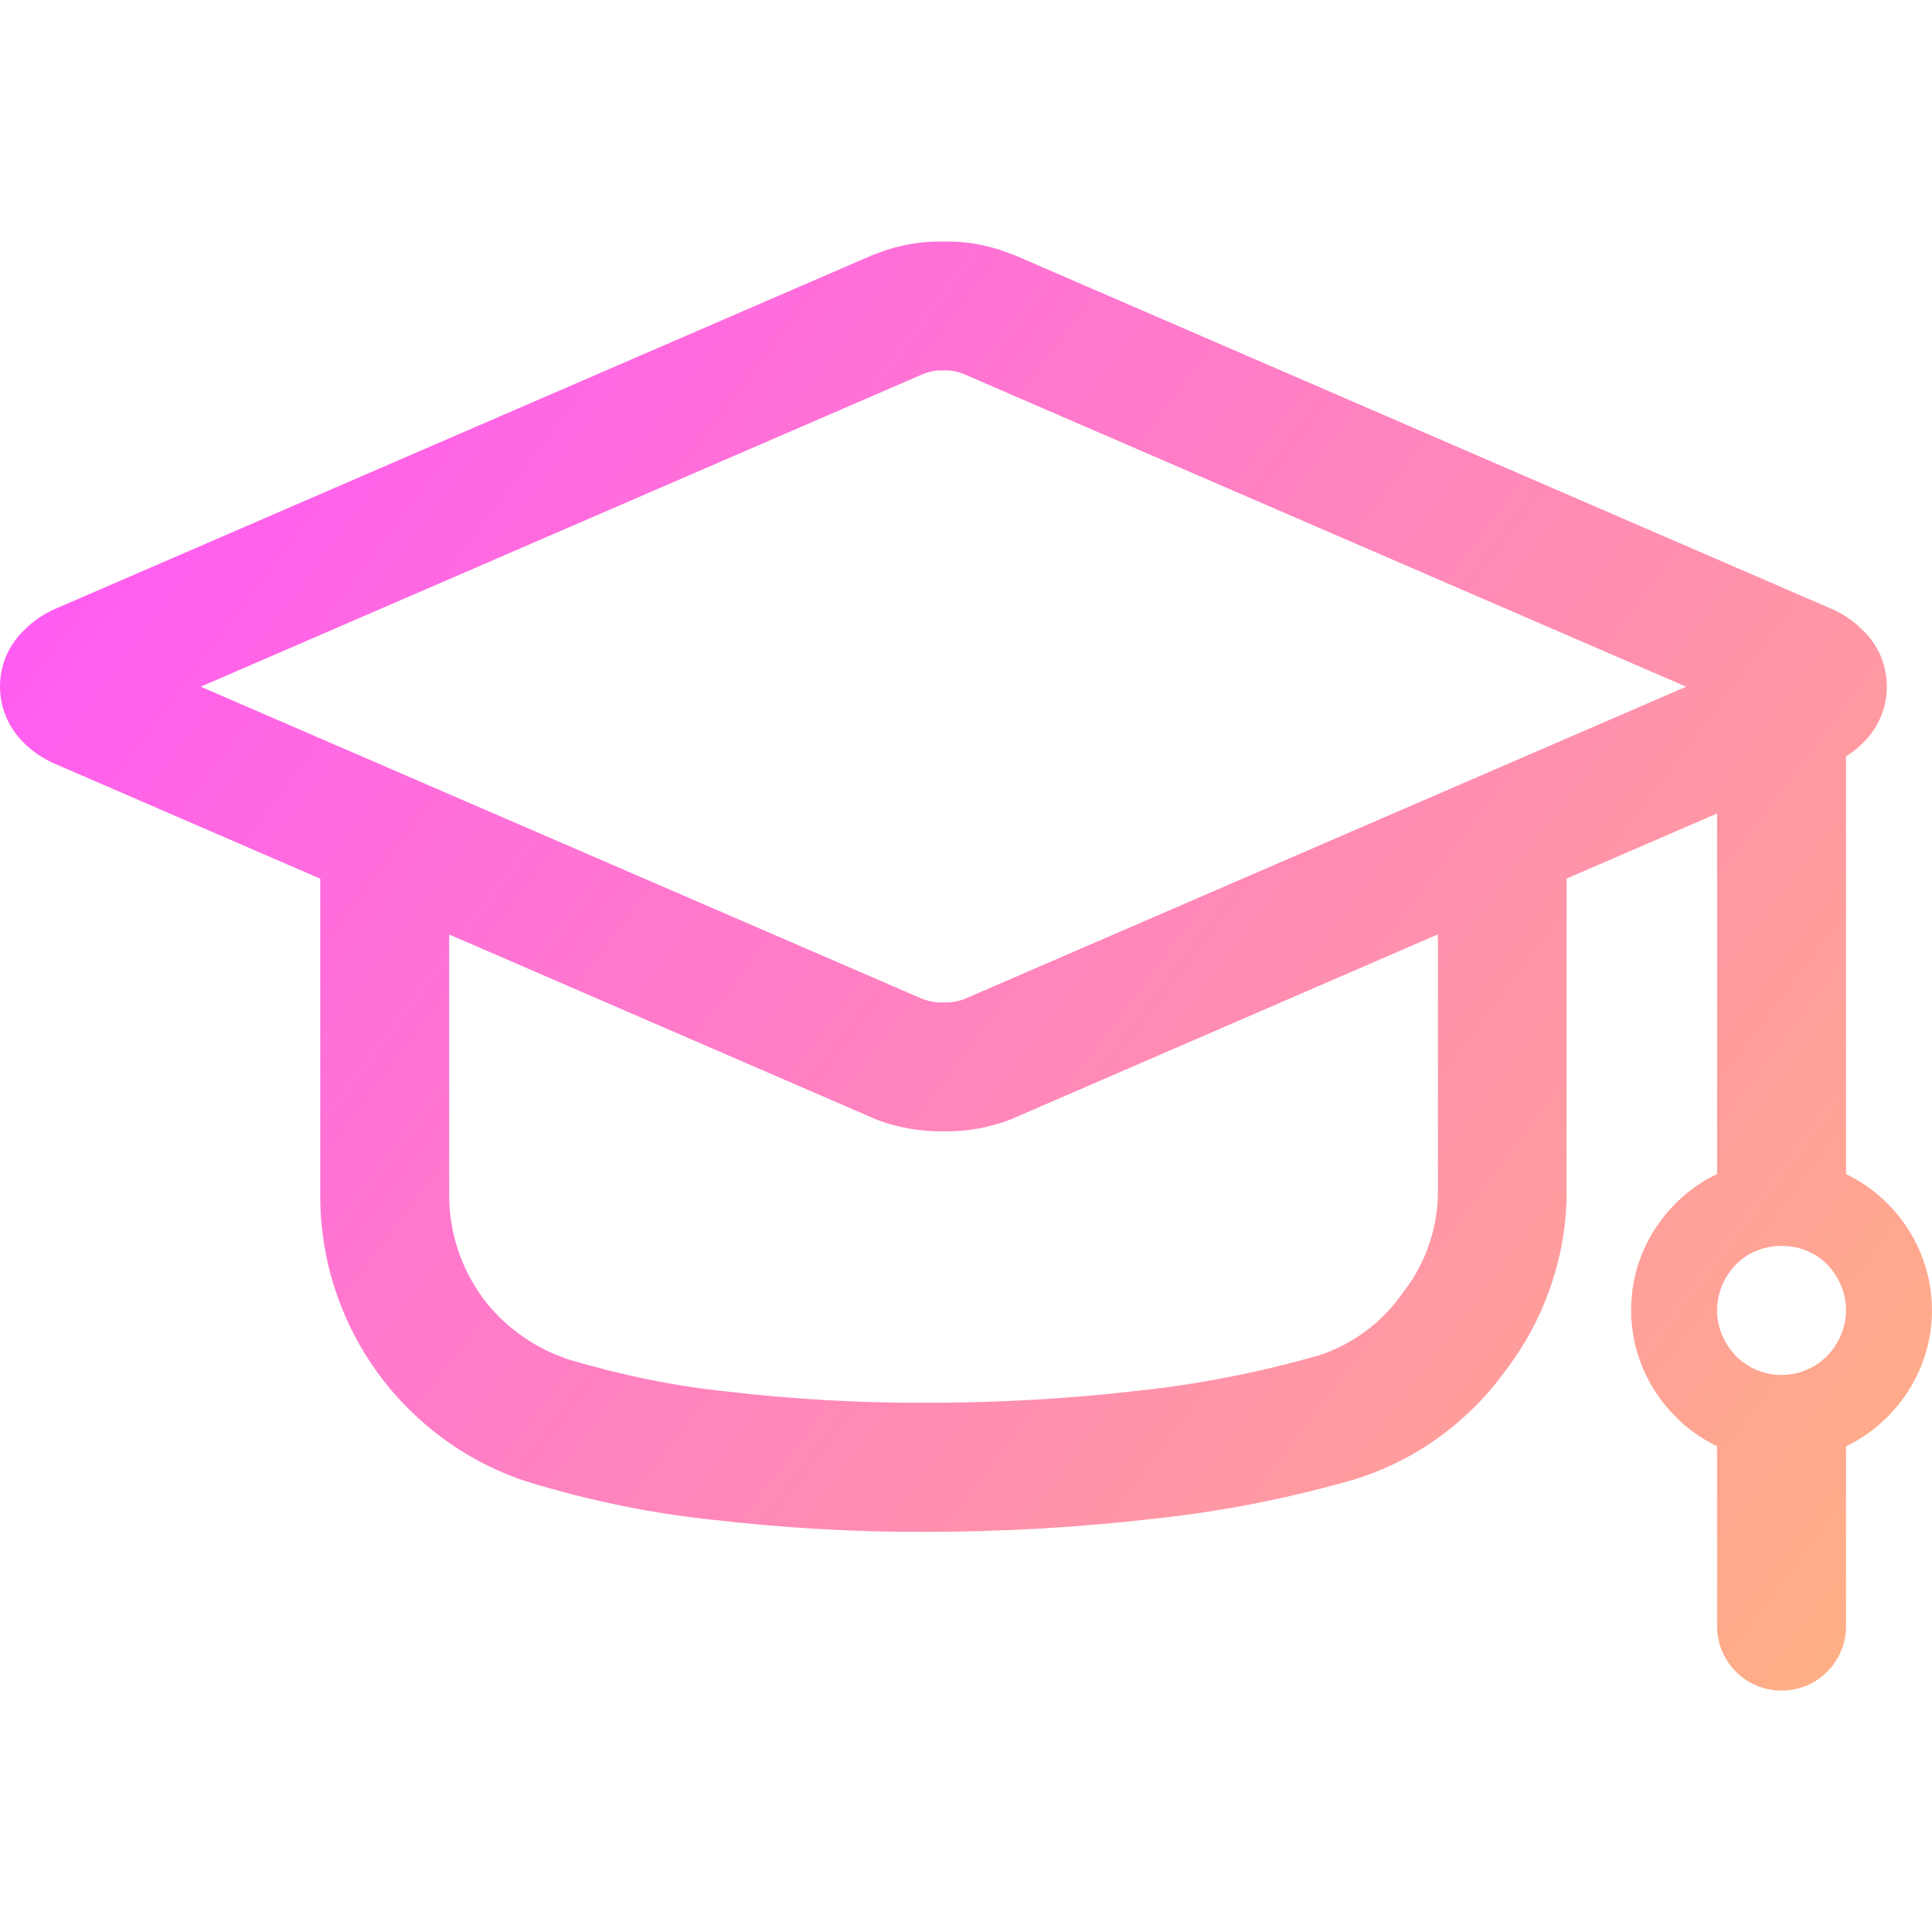 <?xml version="1.0" encoding="UTF-8" standalone="no"?>
<!-- Generator: Gravit.io -->

<svg
   style="isolation:isolate"
   viewBox="0 0 16 16"
   width="16pt"
   height="16pt"
   version="1.1"
   id="svg3"
   sodipodi:docname="applications-education.svg"
   inkscape:version="1.3 (0e150ed6c4, 2023-07-21)"
   xmlns:inkscape="http://www.inkscape.org/namespaces/inkscape"
   xmlns:sodipodi="http://sodipodi.sourceforge.net/DTD/sodipodi-0.dtd"
   xmlns:xlink="http://www.w3.org/1999/xlink"
   xmlns="http://www.w3.org/2000/svg"
   xmlns:svg="http://www.w3.org/2000/svg">
  <defs
     id="defs3">
    <linearGradient
       id="linearGradient1"
       inkscape:collect="always">
      <stop
         style="stop-color:#ff52ff;stop-opacity:1;"
         offset="0"
         id="stop4" />
      <stop
         style="stop-color:#ffb380;stop-opacity:1"
         offset="1"
         id="stop5" />
    </linearGradient>
    <linearGradient
       inkscape:collect="always"
       xlink:href="#linearGradient1"
       id="linearGradient5"
       x1="0"
       y1="0.5"
       x2="20"
       y2="15.5"
       gradientUnits="userSpaceOnUse"
       gradientTransform="matrix(0.8,0,0,0.8,0,1.6)" />
  </defs>
  <sodipodi:namedview
     id="namedview3"
     pagecolor="#ffffff"
     bordercolor="#000000"
     borderopacity="0.25"
     inkscape:showpageshadow="2"
     inkscape:pageopacity="0.0"
     inkscape:pagecheckerboard="0"
     inkscape:deskcolor="#d1d1d1"
     inkscape:document-units="pt"
     inkscape:zoom="4.2371164"
     inkscape:cx="34.457397"
     inkscape:cy="22.774923"
     inkscape:window-width="1920"
     inkscape:window-height="994"
     inkscape:window-x="0"
     inkscape:window-y="0"
     inkscape:window-maximized="1"
     inkscape:current-layer="svg3" />
  <linearGradient
     id="_lgradient_1"
     x1="0.039"
     y1="0.948"
     x2="0.93"
     y2="0.173"
     gradientTransform="matrix(20,0,0,15,0,0.5)"
     gradientUnits="userSpaceOnUse">
    <stop
       offset="0%"
       stop-opacity="1"
       style="stop-color:rgb(220,80,141)"
       id="stop1" />
    <stop
       offset="50.417%"
       stop-opacity="1"
       style="stop-color:rgb(245,139,123)"
       id="stop2" />
    <stop
       offset="97.917%"
       stop-opacity="1"
       style="stop-color:rgb(56,249,215)"
       id="stop3" />
  </linearGradient>
  <path
     d="m 14.22,11.977 c -0.127,-0.061 -0.245,-0.144 -0.345,-0.246 -0.235,-0.235 -0.367,-0.552 -0.367,-0.88 v 0 c 0,-0.331 0.131,-0.648 0.367,-0.883 0.101,-0.102 0.218,-0.185 0.345,-0.245 v -0.532 -2.454 0 l -1.246,0.539 v 0 0.49 2.137 c 0,0.004 0,0.007 0,0.011 -0.011,0.52 -0.189,1.022 -0.505,1.436 -0.306,0.424 -0.74,0.741 -1.239,0.898 -0.552,0.16 -1.114,0.271 -1.687,0.331 -0.619,0.071 -1.242,0.107 -1.865,0.107 -0.591,0.004 -1.185,-0.032 -1.776,-0.1 C 5.386,12.533 4.876,12.425 4.382,12.276 3.88,12.116 3.442,11.799 3.129,11.371 2.819,10.944 2.652,10.431 2.652,9.904 V 7.767 7.277 L 0.484,6.338 C 0.377,6.296 0.278,6.232 0.199,6.153 0.071,6.029 0,5.861 0,5.687 0,5.508 0.071,5.341 0.199,5.22 0.278,5.138 0.377,5.074 0.484,5.031 L 7.229,2.111 c 0.003,0 0.007,-0.004 0.014,-0.004 0.181,-0.075 0.374,-0.11 0.57,-0.107 0.196,-0.004 0.388,0.032 0.57,0.107 0.007,0 0.011,0.004 0.014,0.004 l 6.745,2.92 c 0.107,0.043 0.206,0.107 0.285,0.189 0.128,0.121 0.199,0.288 0.199,0.467 0,0.175 -0.071,0.342 -0.199,0.467 -0.041,0.041 -0.088,0.078 -0.139,0.11 v 0.435 2.493 0.532 0 c 0.127,0.06 0.244,0.142 0.345,0.245 0.235,0.235 0.367,0.552 0.367,0.883 0,0.328 -0.132,0.645 -0.367,0.88 -0.101,0.102 -0.218,0.185 -0.345,0.246 v 0.064 1.425 0 c 0,0.295 -0.239,0.534 -0.534,0.534 v 0 c -0.295,0 -0.534,-0.239 -0.534,-0.534 v 0 -1.425 z M 11.906,7.739 8.397,9.259 c -0.004,0.003 -0.007,0.003 -0.014,0.007 -0.181,0.071 -0.374,0.107 -0.57,0.103 -0.196,0.003 -0.388,-0.032 -0.57,-0.103 -0.007,-0.004 -0.011,-0.004 -0.014,-0.007 L 3.72,7.739 v 0.027 2.137 c 0,0.299 0.096,0.591 0.271,0.837 0.178,0.242 0.427,0.42 0.712,0.517 0.431,0.128 0.872,0.221 1.317,0.267 0.551,0.064 1.103,0.096 1.659,0.093 0.584,0 1.167,-0.032 1.748,-0.1 0.505,-0.053 1.004,-0.153 1.495,-0.292 0.281,-0.093 0.523,-0.271 0.691,-0.513 0.185,-0.232 0.288,-0.52 0.295,-0.816 V 7.767 Z M 13.964,5.687 7.981,8.276 c -0.054,0.018 -0.11,0.029 -0.167,0.025 -0.057,0.004 -0.114,-0.007 -0.167,-0.025 L 1.662,5.687 7.646,3.097 c 0.053,-0.021 0.11,-0.032 0.167,-0.029 0.057,-0.003 0.114,0.007 0.167,0.029 z m 0.256,5.165 c 0,-0.142 0.057,-0.278 0.157,-0.381 0.1,-0.1 0.235,-0.153 0.377,-0.153 0.142,0 0.278,0.053 0.377,0.153 0.1,0.103 0.157,0.239 0.157,0.381 0,0.139 -0.057,0.274 -0.157,0.378 -0.1,0.1 -0.235,0.157 -0.377,0.157 -0.143,0 -0.278,-0.057 -0.377,-0.157 -0.1,-0.103 -0.157,-0.239 -0.157,-0.378 z"
     fill-rule="evenodd"
     id="path3"
     style="fill:url(#linearGradient5);stroke-width:0.8" />
</svg>
